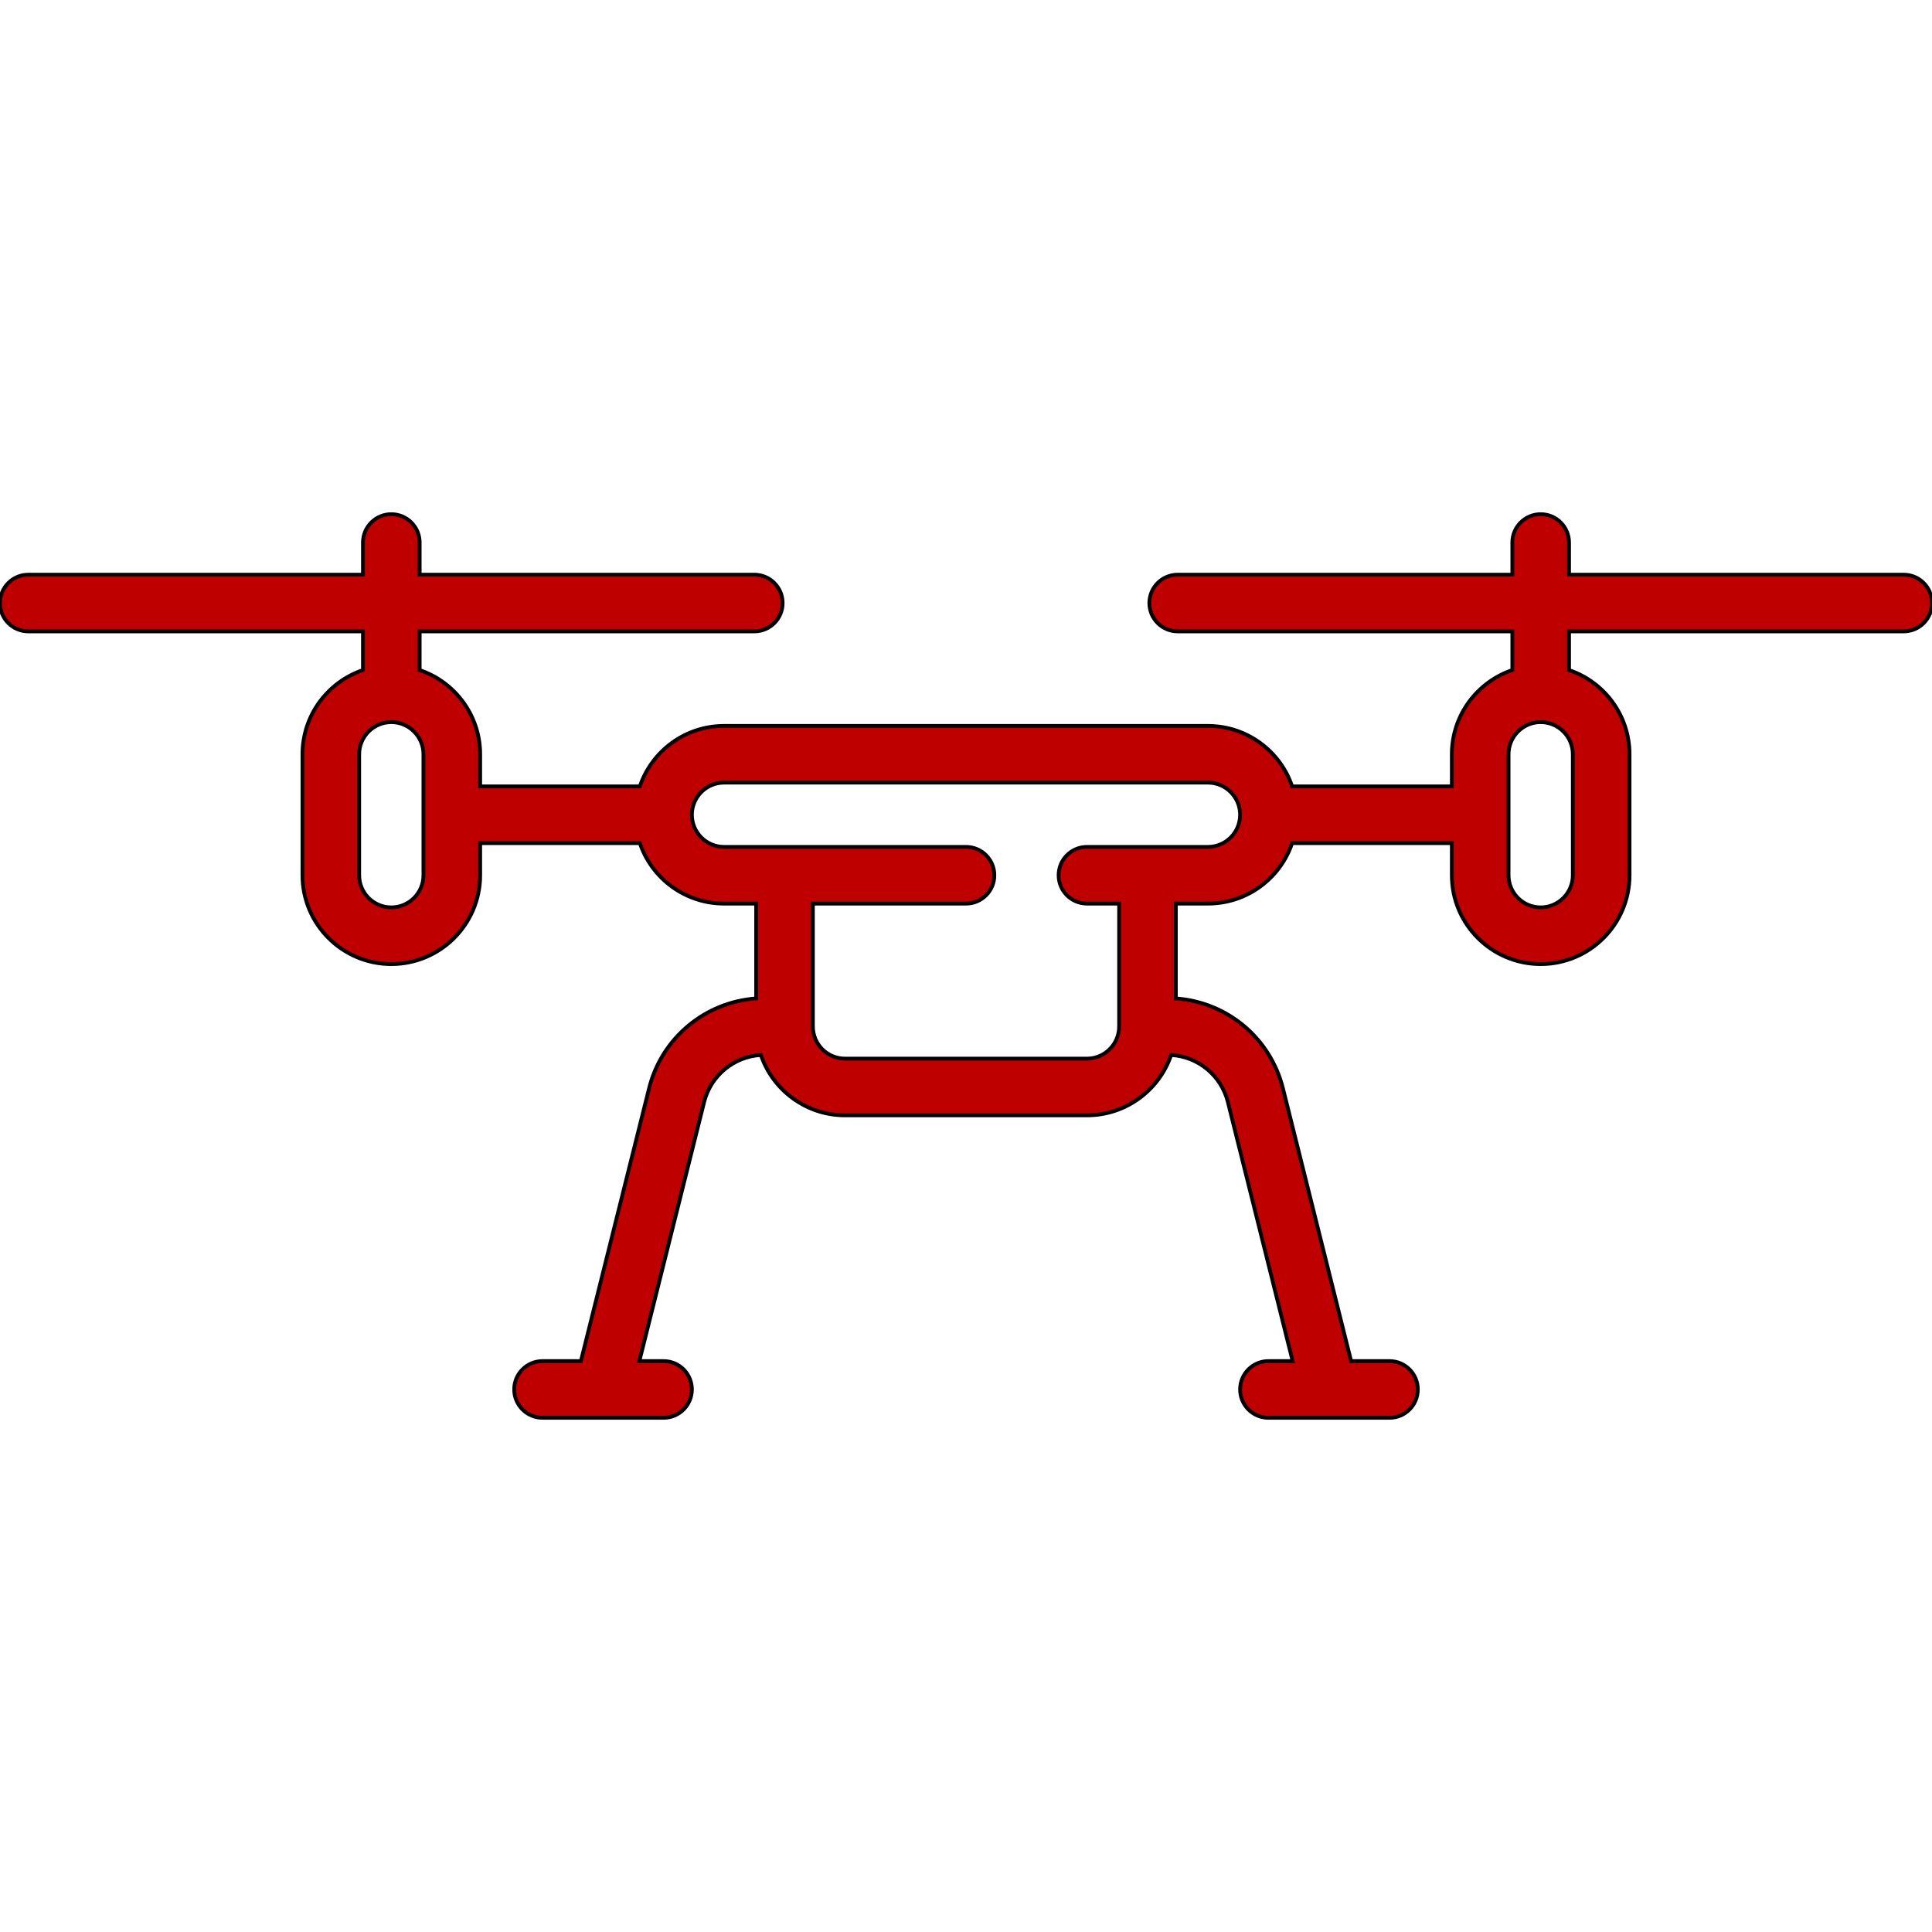 <svg  xmlns="http://www.w3.org/2000/svg"
version="1.1" 
x="0px" y="0px"
viewBox="0 0 511 511" style="enable-background:new 0 0 511 511;" xml:space="preserve"
>

 <g>

  <path stroke="#000000" fill="#bf0000" id="svg_1" d="m503.5,151.999l-88.5,0l0,-8.5c0,-4.142 -3.358,-7.5 -7.5,-7.5s-7.5,3.358 -7.5,7.5l0,8.5l-88.5,0c-4.142,0 -7.5,3.358 -7.5,7.5s3.358,7.5 7.5,7.5l88.5,0l0,10.234c-9.29,3.138 -16,11.93 -16,22.266l0,8.5l-42.234,0c-3.138,-9.29 -11.93,-16 -22.266,-16l-128,0c-10.336,0 -19.128,6.71 -22.266,16l-42.234,0l0,-8.5c0,-10.335 -6.71,-19.127 -16,-22.266l0,-10.234l88.5,0c4.142,0 7.5,-3.358 7.5,-7.5s-3.358,-7.5 -7.5,-7.5l-88.5,0l0,-8.5c0,-4.142 -3.358,-7.5 -7.5,-7.5s-7.5,3.358 -7.5,7.5l0,8.5l-88.5,0c-4.142,0 -7.5,3.358 -7.5,7.5s3.358,7.5 7.5,7.5l88.5,0l0,10.234c-9.29,3.138 -16,11.93 -16,22.266l0,32c0,12.958 10.542,23.5 23.5,23.5s23.5,-10.542 23.5,-23.5l0,-8.5l42.234,0c3.138,9.29 11.93,16 22.266,16l8.5,0l0,25.085c-13.522,0.952 -24.991,10.457 -28.321,23.775l-18.035,72.14l-10.144,0c-4.142,0 -7.5,3.358 -7.5,7.5s3.358,7.5 7.5,7.5l15.978,0c0.009,0 0.019,0.002 0.028,0.002c0.007,0 0.013,-0.002 0.02,-0.002l15.974,0c4.142,0 7.5,-3.358 7.5,-7.5s-3.358,-7.5 -7.5,-7.5l-6.394,0l17.125,-68.502c1.759,-7.036 7.856,-12.03 15.018,-12.456c3.15,9.269 11.931,15.958 22.251,15.958l64,0c10.32,0 19.101,-6.689 22.251,-15.958c7.161,0.426 13.259,5.42 15.018,12.456l17.125,68.502l-6.394,0c-4.142,0 -7.5,3.358 -7.5,7.5s3.358,7.5 7.5,7.5l15.974,0c0.007,0 0.013,0.002 0.02,0.002c0.009,0 0.019,-0.002 0.028,-0.002l15.978,0c4.142,0 7.5,-3.358 7.5,-7.5s-3.358,-7.5 -7.5,-7.5l-10.144,0l-18.035,-72.14c-3.329,-13.319 -14.799,-22.823 -28.321,-23.775l0,-25.085l8.5,0c10.336,0 19.128,-6.71 22.266,-16l42.234,0l0,8.5c0,12.958 10.542,23.5 23.5,23.5s23.5,-10.542 23.5,-23.5l0,-32c0,-10.335 -6.71,-19.127 -16,-22.266l0,-10.234l88.5,0c4.142,0 7.5,-3.358 7.5,-7.5s-3.358,-7.5 -7.5,-7.5zm-391.5,79.5c0,4.687 -3.813,8.5 -8.5,8.5s-8.5,-3.813 -8.5,-8.5l0,-32c0,-4.687 3.813,-8.5 8.5,-8.5s8.5,3.813 8.5,8.5l0,32zm207.5,-7.5l-16,0l-16,0c-4.142,0 -7.5,3.358 -7.5,7.5s3.358,7.5 7.5,7.5l8.5,0l0,32.5c0,4.687 -3.813,8.5 -8.5,8.5l-64,0c-4.687,0 -8.5,-3.813 -8.5,-8.5l0,-32.5l40.5,0c4.142,0 7.5,-3.358 7.5,-7.5s-3.358,-7.5 -7.5,-7.5l-48,0l-16,0c-4.687,0 -8.5,-3.813 -8.5,-8.5s3.813,-8.5 8.5,-8.5l128,0c4.687,0 8.5,3.813 8.5,8.5s-3.813,8.5 -8.5,8.5zm96.5,7.5c0,4.687 -3.813,8.5 -8.5,8.5s-8.5,-3.813 -8.5,-8.5l0,-32c0,-4.687 3.813,-8.5 8.5,-8.5s8.5,3.813 8.5,8.5l0,32z"/>
 </g>
</svg>